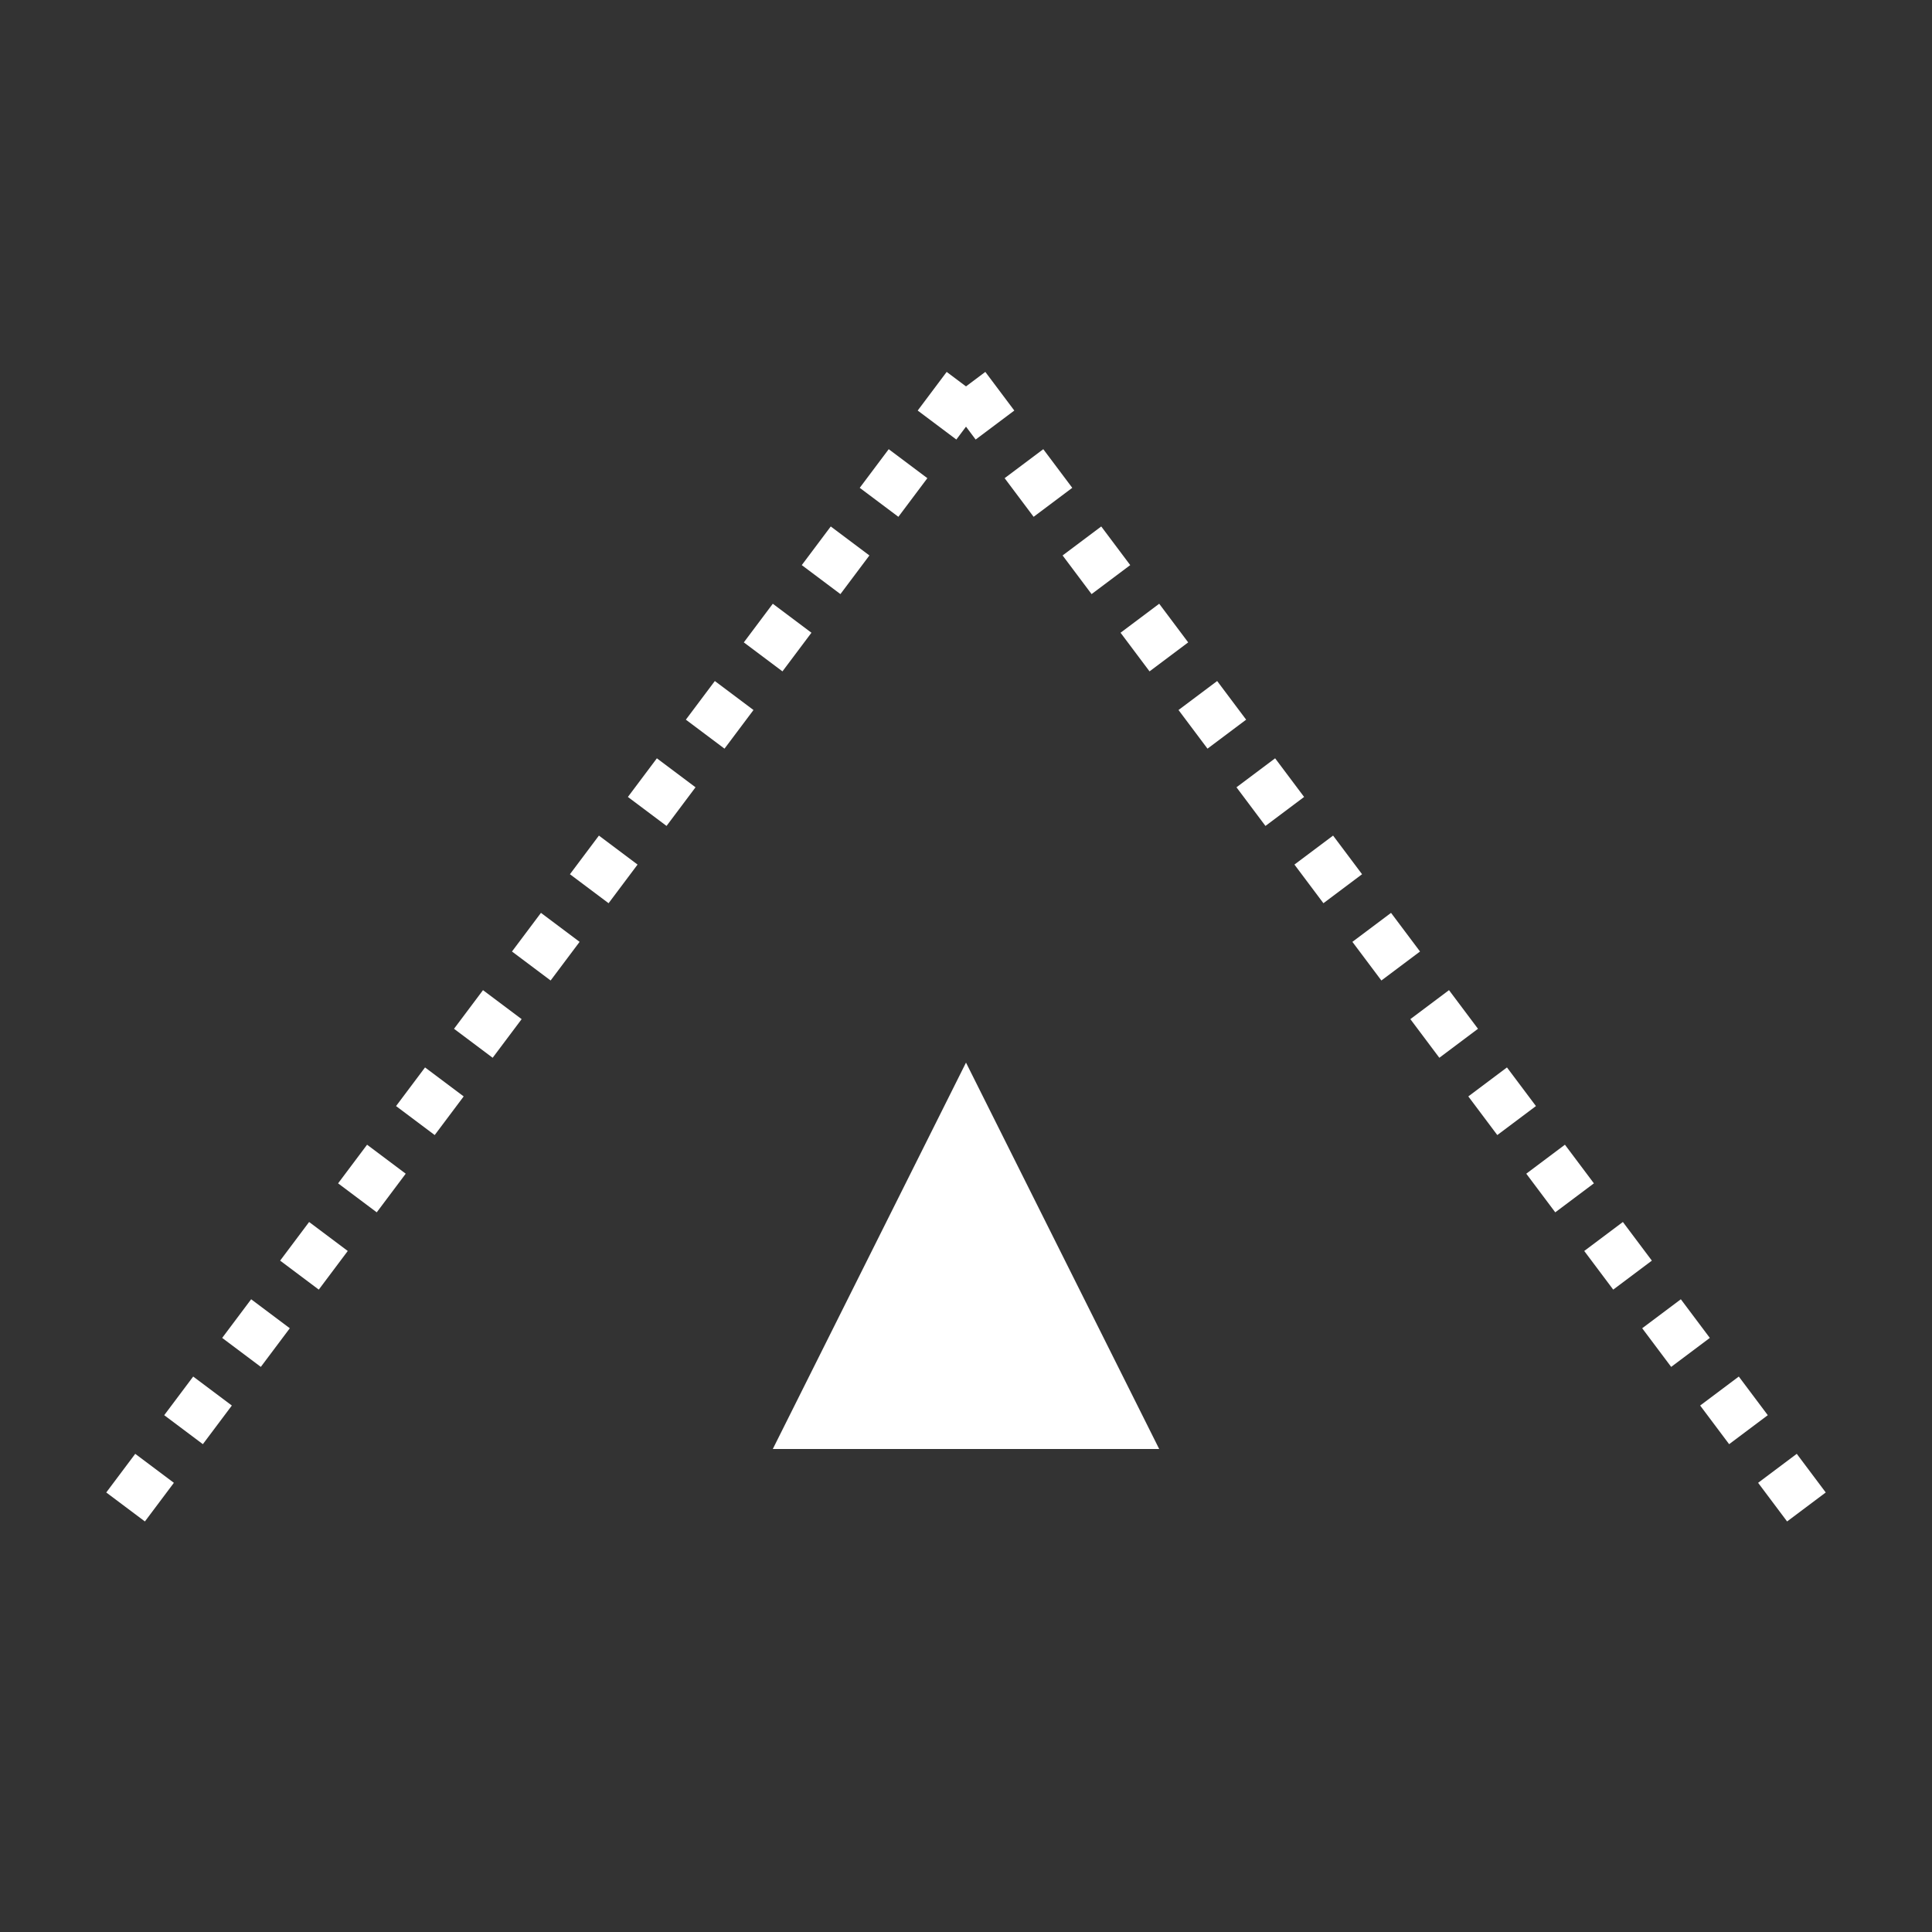 <svg xmlns:xlink="http://www.w3.org/1999/xlink" width="400" height="400" viewBox="0 0 400 400"><rect x="0" y="0" width="400" height="400" fill="#333333" stroke="none"/><line style="stroke:#fff;stroke-width:10;stroke-dasharray:10" x1="200" x2="20" y1="80" y2="320"/><line style="stroke:#fff;stroke-width:10;stroke-dasharray:10" x1="200" x2="380" y1="80" y2="320"/><polyline points="200 220 240 300 160 300" style="fill:#fff;stroke:none;stroke-dasharray:10"/></svg>